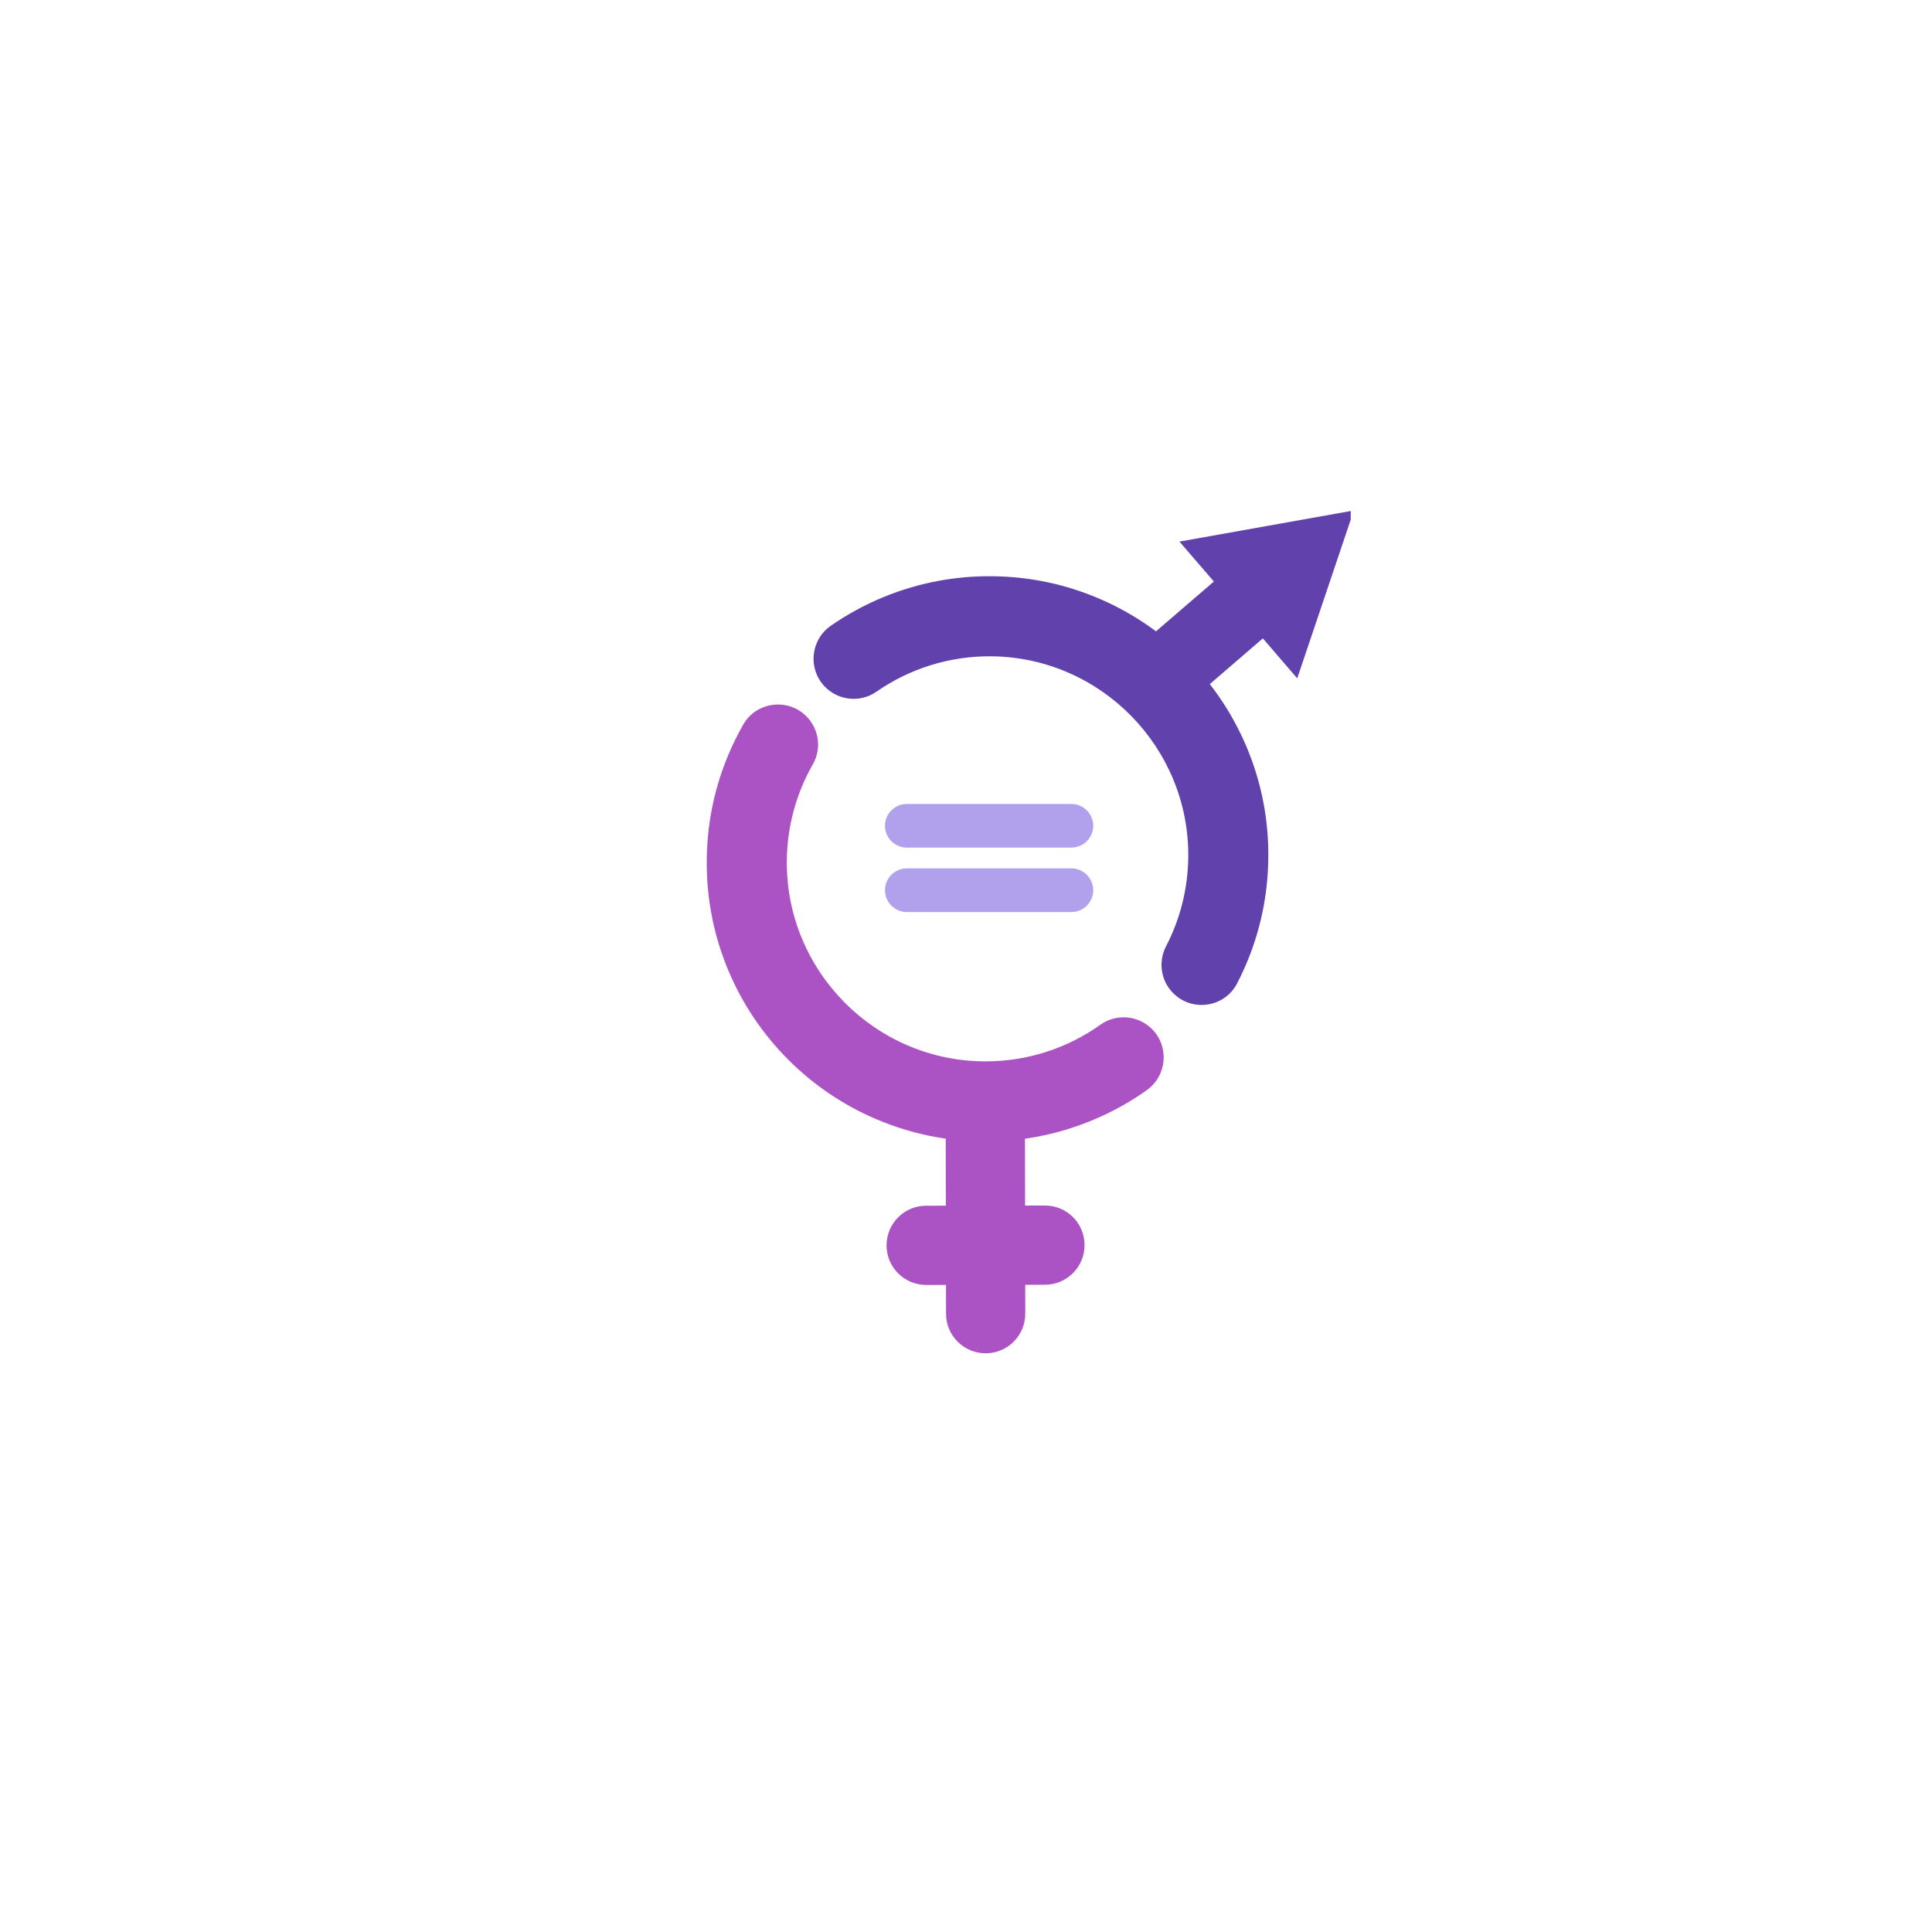<svg xmlns="http://www.w3.org/2000/svg" xmlns:xlink="http://www.w3.org/1999/xlink" width="192" zoomAndPan="magnify" viewBox="0 0 144 144" height="192" preserveAspectRatio="xMidYMid meet" version="1.0"><defs><clipPath id="02edc003d6"><path d="M 87.867 38.047 L 100.676 38.047 L 100.676 50.59 L 87.867 50.59 Z M 87.867 38.047 " clip-rule="nonzero"/></clipPath><clipPath id="0e2236f5fb"><path d="M 70.465 82.723 L 76.422 82.723 L 76.422 100.867 L 70.465 100.867 Z M 70.465 82.723 " clip-rule="nonzero"/></clipPath><clipPath id="1a709adc5c"><path d="M 52.676 52 L 87 52 L 87 86 L 52.676 86 Z M 52.676 52 " clip-rule="nonzero"/></clipPath></defs><path fill="#6141ac" d="M 83.367 49.461 L 93.977 40.328 L 97.625 44.566 L 87.02 53.703 L 83.367 49.461 " fill-opacity="1" fill-rule="nonzero"/><g clip-path="url(#02edc003d6)"><path fill="#6141ac" d="M 100.906 38.047 L 98.797 44.305 L 96.688 50.559 L 92.301 45.461 L 87.91 40.367 L 94.41 39.207 L 100.906 38.047 " fill-opacity="1" fill-rule="nonzero"/></g><g clip-path="url(#0e2236f5fb)"><path fill="#ab52c5" d="M 73.473 100.867 C 71.84 100.871 70.516 99.551 70.512 97.918 L 70.484 82.77 L 76.391 82.758 L 76.418 97.91 C 76.422 99.539 75.102 100.863 73.473 100.867 " fill-opacity="1" fill-rule="nonzero"/></g><path fill="#ab52c5" d="M 77.891 95.758 L 69.035 95.773 C 67.406 95.777 66.082 94.457 66.078 92.828 C 66.074 91.195 67.395 89.871 69.023 89.867 L 77.879 89.852 C 79.512 89.848 80.836 91.168 80.836 92.797 C 80.84 94.43 79.52 95.754 77.891 95.758 " fill-opacity="1" fill-rule="nonzero"/><g clip-path="url(#1a709adc5c)"><path fill="#ab52c5" d="M 82.02 76.375 C 79.594 78.102 76.629 79.113 73.434 79.109 C 65.234 79.098 58.57 72.359 58.645 64.156 C 58.668 61.547 59.371 59.09 60.586 56.965 C 61.312 55.703 61 54.098 59.871 53.18 C 58.441 52.016 56.309 52.41 55.395 54.008 C 54.992 54.715 54.629 55.449 54.309 56.207 C 53.223 58.77 52.676 61.492 52.676 64.297 C 52.676 67.102 53.223 69.82 54.309 72.387 C 55.355 74.859 56.855 77.082 58.762 78.992 C 60.668 80.898 62.891 82.395 65.367 83.441 C 67.93 84.527 70.652 85.078 73.457 85.078 C 76.262 85.078 78.984 84.527 81.547 83.441 C 82.938 82.855 84.25 82.125 85.469 81.258 C 86.98 80.184 87.172 78.012 85.863 76.699 C 84.832 75.672 83.207 75.531 82.02 76.375 " fill-opacity="1" fill-rule="nonzero"/></g><path fill="#6141ac" d="M 92.809 72.035 C 93.922 69.484 94.5 66.77 94.531 63.965 C 94.566 61.16 94.047 58.434 92.988 55.855 C 91.969 53.371 90.496 51.129 88.613 49.203 C 86.727 47.273 84.52 45.75 82.059 44.676 C 79.504 43.562 76.789 42.98 73.984 42.949 C 71.184 42.918 68.453 43.438 65.879 44.492 C 64.48 45.066 63.16 45.781 61.93 46.637 C 60.406 47.691 60.191 49.859 61.488 51.188 C 62.504 52.23 64.129 52.387 65.324 51.555 C 67.766 49.859 70.742 48.879 73.938 48.918 C 82.078 49.02 88.648 55.738 88.566 63.879 C 88.539 66.277 87.945 68.539 86.91 70.531 C 86.254 71.797 86.574 73.348 87.684 74.242 C 89.152 75.422 91.336 74.973 92.203 73.305 C 92.418 72.891 92.621 72.469 92.809 72.035 " fill-opacity="1" fill-rule="nonzero"/><path fill="#b1a1ed" d="M 79.855 59.922 L 67.59 59.922 C 66.691 59.922 65.961 60.652 65.961 61.551 C 65.961 62.445 66.691 63.176 67.59 63.176 L 79.855 63.176 C 80.75 63.176 81.484 62.445 81.484 61.551 C 81.484 60.652 80.75 59.922 79.855 59.922 " fill-opacity="1" fill-rule="nonzero"/><path fill="#b1a1ed" d="M 79.855 64.723 L 67.59 64.723 C 66.691 64.723 65.961 65.457 65.961 66.352 C 65.961 67.246 66.691 67.98 67.59 67.98 L 79.855 67.98 C 80.75 67.98 81.484 67.246 81.484 66.352 C 81.484 65.457 80.75 64.723 79.855 64.723 " fill-opacity="1" fill-rule="nonzero"/></svg>
